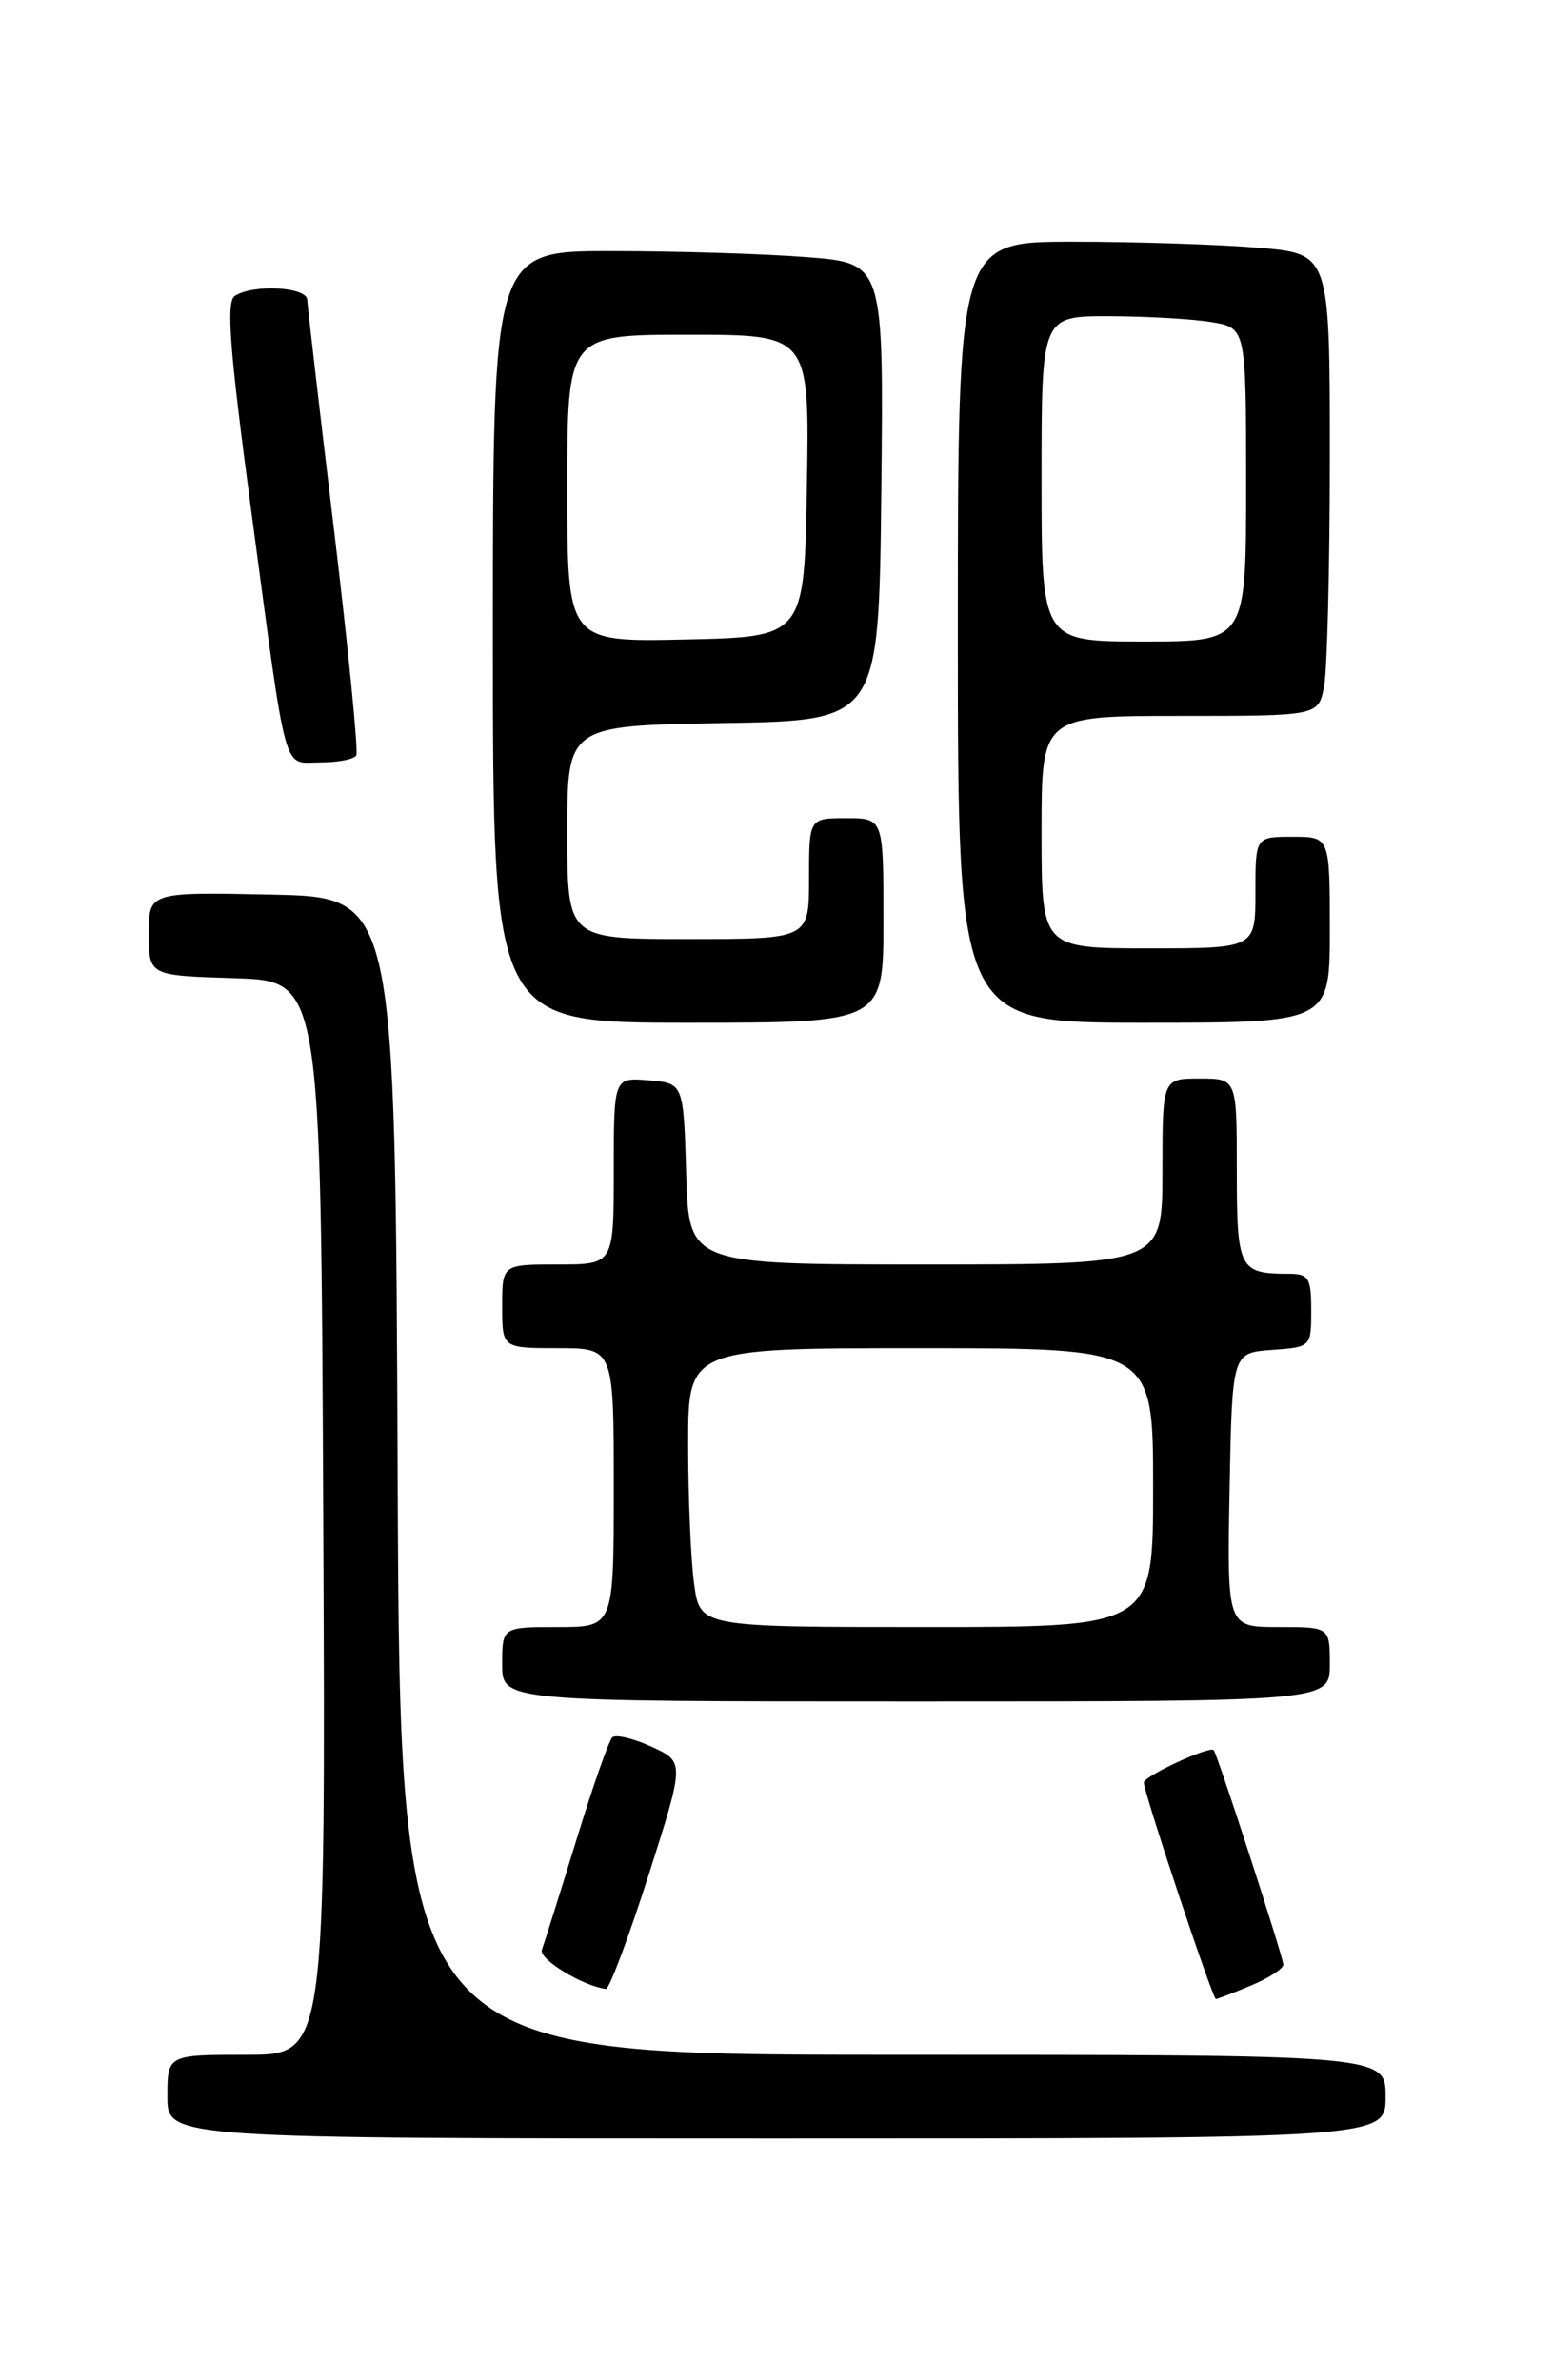 <?xml version="1.0" encoding="UTF-8" standalone="no"?>
<!DOCTYPE svg PUBLIC "-//W3C//DTD SVG 1.1//EN" "http://www.w3.org/Graphics/SVG/1.1/DTD/svg11.dtd" >
<svg xmlns="http://www.w3.org/2000/svg" xmlns:xlink="http://www.w3.org/1999/xlink" version="1.1" viewBox="0 0 167 256">
 <g >
 <path fill="currentColor"
d=" M 149.00 225.50 C 149.00 221.00 149.00 221.00 96.01 221.00 C 43.02 221.00 43.02 221.00 42.76 158.75 C 42.50 96.50 42.50 96.50 29.25 96.22 C 16.00 95.94 16.00 95.94 16.00 100.43 C 16.00 104.92 16.00 104.92 25.25 105.21 C 34.50 105.50 34.50 105.50 34.76 163.25 C 35.02 221.00 35.02 221.00 26.51 221.00 C 18.00 221.00 18.00 221.00 18.00 225.50 C 18.00 230.00 18.00 230.00 83.50 230.00 C 149.00 230.00 149.00 230.00 149.00 225.50 Z  M 134.53 213.55 C 136.44 212.75 138.00 211.74 138.00 211.30 C 138.00 210.53 130.94 188.77 130.52 188.24 C 130.12 187.73 123.00 191.03 123.00 191.72 C 123.00 192.79 130.39 215.00 130.75 215.00 C 130.92 215.00 132.62 214.35 134.53 213.55 Z  M 69.72 201.75 C 73.63 189.50 73.63 189.50 70.07 187.87 C 68.11 186.97 66.20 186.52 65.84 186.87 C 65.47 187.22 63.72 192.22 61.95 198.00 C 60.17 203.78 58.51 209.04 58.27 209.71 C 57.90 210.70 62.65 213.60 65.15 213.92 C 65.51 213.96 67.56 208.49 69.72 201.75 Z  M 143.00 179.00 C 143.00 175.00 143.00 175.00 137.47 175.00 C 131.95 175.00 131.95 175.00 132.22 160.25 C 132.50 145.50 132.50 145.50 136.75 145.19 C 140.98 144.89 141.00 144.87 141.00 140.94 C 141.00 137.44 140.73 137.00 138.58 137.00 C 133.25 137.00 133.00 136.50 133.00 125.89 C 133.00 116.00 133.00 116.00 129.00 116.00 C 125.00 116.00 125.00 116.00 125.00 126.00 C 125.00 136.00 125.00 136.00 99.54 136.00 C 74.07 136.00 74.07 136.00 73.79 126.25 C 73.50 116.50 73.50 116.50 69.75 116.19 C 66.00 115.88 66.00 115.88 66.00 125.94 C 66.00 136.00 66.00 136.00 60.00 136.00 C 54.00 136.00 54.00 136.00 54.00 140.50 C 54.00 145.00 54.00 145.00 60.00 145.00 C 66.00 145.00 66.00 145.00 66.00 160.00 C 66.00 175.00 66.00 175.00 60.00 175.00 C 54.00 175.00 54.00 175.00 54.00 179.00 C 54.00 183.00 54.00 183.00 98.50 183.00 C 143.00 183.00 143.00 183.00 143.00 179.00 Z  M 95.00 99.00 C 95.00 88.00 95.00 88.00 91.00 88.00 C 87.00 88.00 87.00 88.00 87.00 94.50 C 87.00 101.00 87.00 101.00 74.00 101.00 C 61.00 101.00 61.00 101.00 61.00 89.52 C 61.00 78.05 61.00 78.05 77.75 77.77 C 94.50 77.50 94.50 77.50 94.77 52.90 C 95.03 28.30 95.03 28.30 86.77 27.66 C 82.22 27.30 72.76 27.01 65.75 27.01 C 53.00 27.00 53.00 27.00 53.00 68.50 C 53.00 110.00 53.00 110.00 74.00 110.00 C 95.00 110.00 95.00 110.00 95.00 99.00 Z  M 143.00 100.00 C 143.00 90.00 143.00 90.00 139.00 90.00 C 135.00 90.00 135.00 90.00 135.00 96.00 C 135.00 102.00 135.00 102.00 123.50 102.00 C 112.00 102.00 112.00 102.00 112.00 89.50 C 112.00 77.00 112.00 77.00 126.88 77.00 C 141.75 77.00 141.75 77.00 142.38 73.87 C 142.72 72.16 143.00 60.97 143.00 49.02 C 143.00 27.29 143.00 27.29 135.35 26.65 C 131.14 26.29 122.14 26.00 115.35 26.00 C 103.00 26.00 103.00 26.00 103.00 68.00 C 103.00 110.00 103.00 110.00 123.00 110.00 C 143.00 110.00 143.00 110.00 143.00 100.00 Z  M 38.31 81.25 C 38.55 80.84 37.47 69.93 35.92 57.00 C 34.36 44.07 33.07 32.94 33.04 32.25 C 33.00 30.86 27.27 30.54 25.26 31.82 C 24.29 32.43 24.68 37.51 27.03 55.05 C 30.94 84.20 30.34 82.00 34.46 82.00 C 36.34 82.00 38.08 81.66 38.31 81.25 Z  M 74.64 170.36 C 74.29 167.81 74.00 161.06 74.00 155.36 C 74.00 145.00 74.00 145.00 99.00 145.00 C 124.00 145.00 124.00 145.00 124.00 160.00 C 124.00 175.00 124.00 175.00 99.64 175.00 C 75.27 175.00 75.27 175.00 74.64 170.36 Z  M 61.00 52.53 C 61.00 36.00 61.00 36.00 74.02 36.00 C 87.05 36.00 87.05 36.00 86.77 52.25 C 86.50 68.50 86.50 68.50 73.75 68.78 C 61.00 69.06 61.00 69.06 61.00 52.53 Z  M 112.00 51.50 C 112.00 34.00 112.00 34.00 119.25 34.01 C 123.24 34.02 128.19 34.30 130.25 34.64 C 134.00 35.26 134.00 35.26 134.00 52.13 C 134.00 69.00 134.00 69.00 123.00 69.00 C 112.00 69.00 112.00 69.00 112.00 51.50 Z "/>
</g>
</svg>